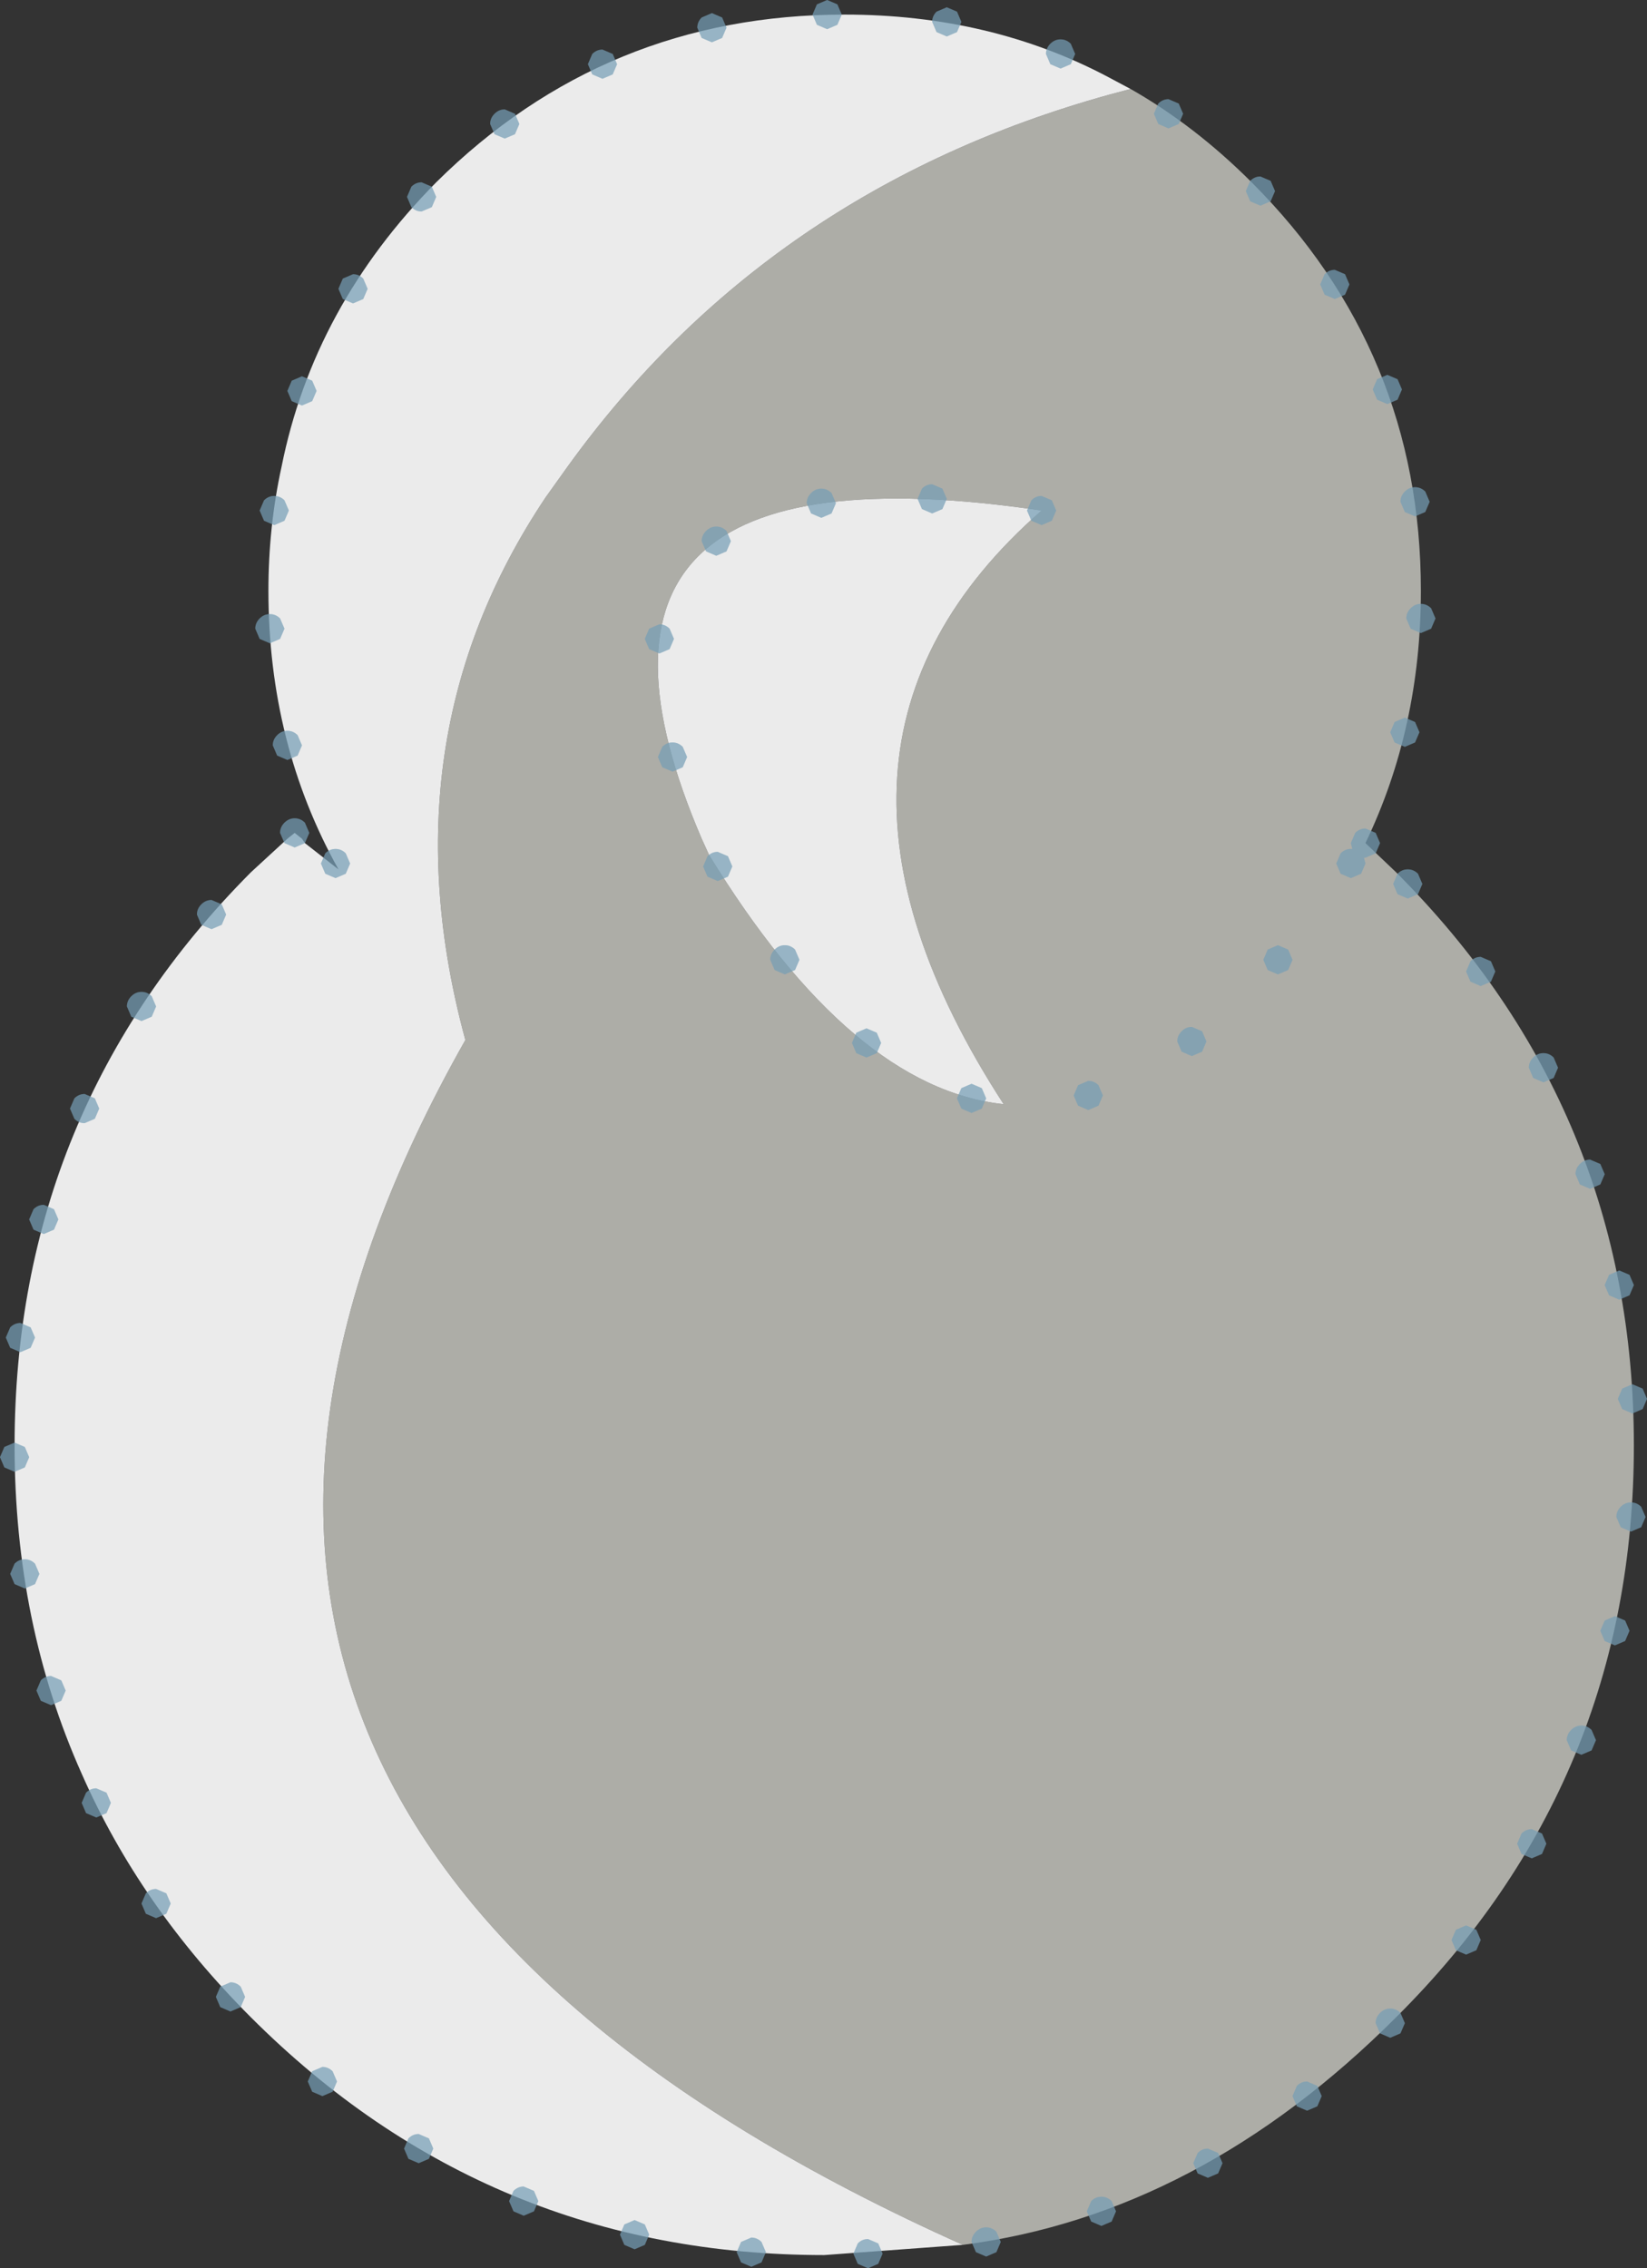 <?xml version="1.0"?>
<svg xmlns="http://www.w3.org/2000/svg" xmlns:xlink="http://www.w3.org/1999/xlink" width="56.45px" height="77.75px"><rect width="100%" height="100%" fill="#333333" stroke="none"/><g transform="matrix(1, 0, 0, 1, 0.5, 0.5)"><path fill-rule="evenodd" fill="#fffff5" fill-opacity="0.6" stroke="none" d="M38.25 2.55Q40.45 3.8 42.4 5.75Q48.2 11.55 48.2 19.75Q48.2 24.45 46.3 28.4L47.35 29.4Q55.5 37.55 55.5 49.05Q55.5 60.55 47.35 68.65Q40.6 75.4 32.5 76.45Q0.25 62 15.45 35.15Q12.65 24.85 18.2 16.55L18.95 15.5Q25.8 6 37.5 2.75L38.25 2.55M23.55 28.25L23.8 28.8Q28.7 36.8 33.9 37.35Q25.95 25.1 35.2 17Q17.6 14.4 23.55 28.25"/><path fill-rule="evenodd" fill="#ffffff" fill-opacity="0.902" stroke="none" d="M32.5 76.45L27.75 76.8Q16.25 76.8 8.1 68.65Q4.3 64.85 2.3 60.3Q0 55.15 0 49.05Q0 37.55 8.1 29.4L9.35 28.25L9.6 28.05L9.85 28.25L9.95 28.4L11.1 29.3Q8.7 25 8.7 19.75Q8.7 17.55 9.15 15.5Q10.25 10 14.45 5.75Q20.25 0 28.45 0Q33.45 0 37.5 2.15L38.25 2.55L37.5 2.75Q25.8 6 18.95 15.5L18.2 16.55Q12.65 24.85 15.45 35.15Q0.25 62 32.5 76.45M23.55 28.25Q17.6 14.4 35.2 17Q25.95 25.1 33.9 37.35Q28.7 36.8 23.8 28.8L23.55 28.25"/><path fill-rule="evenodd" fill="#759eb5" fill-opacity="0.463" stroke="none" d="M27.85 -0.5L28.2 -0.35L28.35 0L28.2 0.35L27.85 0.5L27.5 0.35L27.35 0L27.5 -0.35L27.85 -0.5M31.95 -0.25L32.3 -0.1L32.45 0.25L32.3 0.6L31.95 0.75L31.6 0.6L31.45 0.25Q31.45 0.05 31.6 -0.1L31.95 -0.25M42.35 5.7Q42.5 5.55 42.7 5.55L43.05 5.7L43.2 6.05L43.05 6.4L42.7 6.55L42.35 6.4L42.2 6.05L42.35 5.7M45.25 8.75L45.6 8.9L45.75 9.25L45.6 9.6L45.25 9.75L44.9 9.6L44.75 9.25L44.9 8.9Q45.05 8.75 45.25 8.75M46.7 12.5L47.05 12.35L47.4 12.5L47.55 12.85L47.4 13.2L47.05 13.35L46.7 13.2L46.55 12.85L46.7 12.5M48 16.2Q48.2 16.2 48.35 16.35L48.5 16.7L48.35 17.05L48 17.2L47.65 17.05L47.5 16.7Q47.5 16.5 47.65 16.35Q47.8 16.2 48 16.2M48.7 20.7L48.55 21.05L48.2 21.2L47.85 21.05L47.7 20.7Q47.7 20.5 47.85 20.35Q48 20.2 48.2 20.2Q48.4 20.2 48.55 20.35L48.7 20.7M48 24.25L48.15 24.6L48 24.95L47.65 25.1L47.3 24.95L47.15 24.6L47.3 24.25L47.65 24.1L48 24.25M52.05 35.75Q52.2 35.6 52.4 35.6Q52.6 35.6 52.75 35.75L52.9 36.1L52.75 36.45L52.4 36.6L52.05 36.45L51.9 36.1Q51.9 35.9 52.05 35.75M46.8 28.4L46.65 28.75L46.3 28.9L46.25 28.9L46.3 29.1L46.15 29.45L45.8 29.6L45.45 29.45L45.3 29.1L45.45 28.75Q45.6 28.6 45.8 28.6L45.85 28.6L45.8 28.4L45.95 28.05Q46.1 27.9 46.3 27.9L46.65 28.05L46.8 28.4M47.4 29.45Q47.55 29.3 47.75 29.3Q47.95 29.3 48.1 29.45L48.25 29.8L48.1 30.15L47.75 30.3L47.4 30.15L47.25 29.8L47.4 29.45M43.65 32.05L43.8 32.4L43.65 32.75L43.3 32.9L42.95 32.75L42.8 32.4L42.95 32.05L43.3 31.9L43.65 32.05M40.7 35.55L40.35 35.7L40 35.55L39.85 35.2Q39.85 35 40 34.85Q40.15 34.7 40.35 34.7L40.7 34.85L40.85 35.2L40.7 35.55M50.6 32.45L50.75 32.8L50.6 33.15L50.25 33.3L49.9 33.15L49.75 32.8L49.9 32.45Q50.05 32.3 50.25 32.3L50.6 32.45M53.65 39.4Q53.8 39.25 54 39.25L54.35 39.4L54.5 39.75L54.35 40.1L54 40.25L53.65 40.1L53.5 39.75Q53.5 39.55 53.65 39.4M55.35 43.2L55.5 43.55L55.35 43.9L55 44.05L54.65 43.9L54.5 43.55L54.65 43.2L55 43.05L55.35 43.2M55.45 46.95L55.8 47.1L55.95 47.45L55.8 47.8L55.45 47.95L55.1 47.8L54.95 47.45L55.1 47.1L55.45 46.95M39.55 2.9L39.9 3.05L40.05 3.4L39.9 3.75L39.55 3.9L39.2 3.75L39.05 3.4L39.2 3.05Q39.35 2.9 39.55 2.9M36.35 1.35L36.2 1.7L35.85 1.85L35.5 1.7L35.35 1.35Q35.35 1.15 35.5 1Q35.65 0.85 35.85 0.85Q36.05 0.85 36.2 1L36.35 1.35M20.65 1.7L20.5 2.05L20.15 2.2L19.8 2.05L19.65 1.7L19.8 1.35Q19.95 1.2 20.15 1.2L20.5 1.35L20.65 1.7M23.55 0.1L23.9 -0.05L24.25 0.1L24.4 0.45L24.25 0.8L23.9 0.95L23.55 0.8L23.4 0.45Q23.4 0.25 23.55 0.1M28 16.4L28.15 16.75L28 17.1L27.65 17.25L27.3 17.1L27.15 16.75Q27.15 16.55 27.3 16.4Q27.45 16.25 27.65 16.25Q27.85 16.25 28 16.4M23.7 17.7Q23.85 17.55 24.05 17.55Q24.25 17.55 24.4 17.7L24.55 18.05L24.4 18.4L24.05 18.55L23.7 18.4L23.55 18.05Q23.55 17.85 23.7 17.7M21.75 21.05L22.1 20.9Q22.3 20.9 22.45 21.05L22.6 21.4L22.45 21.75L22.1 21.9L21.75 21.75L21.6 21.4L21.75 21.05M35.7 17L35.55 17.35L35.2 17.5L34.85 17.35L34.7 17L34.85 16.65Q35 16.5 35.2 16.5L35.55 16.65L35.7 17M31.1 16.25Q31.25 16.1 31.45 16.1L31.8 16.25L31.95 16.6L31.8 16.95L31.45 17.1L31.1 16.95L30.95 16.6L31.1 16.25M16.45 3.4Q16.6 3.25 16.8 3.25L17.15 3.4L17.3 3.75L17.15 4.1L16.8 4.25L16.45 4.1L16.3 3.75Q16.3 3.55 16.45 3.4M13.95 5.75L14.3 5.9L14.45 6.25L14.3 6.6L13.95 6.75Q13.75 6.75 13.6 6.6L13.45 6.25L13.6 5.9Q13.75 5.75 13.95 5.75M11.95 9.05L12.1 9.4L11.95 9.75L11.6 9.9L11.25 9.75L11.1 9.4L11.25 9.05L11.6 8.9Q11.8 8.9 11.95 9.05M9.5 12.55L9.85 12.4L10.2 12.55L10.35 12.9L10.2 13.25L9.85 13.4L9.5 13.25L9.35 12.9L9.5 12.55M8.55 16.65Q8.7 16.5 8.9 16.5Q9.1 16.5 9.25 16.65L9.4 17L9.25 17.35L8.9 17.5L8.55 17.35L8.4 17L8.55 16.65M9.1 20.7L9.25 21.05L9.1 21.4L8.75 21.55L8.4 21.4L8.25 21.05Q8.25 20.85 8.4 20.7Q8.55 20.55 8.75 20.55Q8.95 20.55 9.1 20.7M9.35 24.55Q9.55 24.55 9.7 24.7L9.85 25.05L9.7 25.4L9.35 25.55L9 25.4L8.85 25.05Q8.85 24.85 9 24.7Q9.15 24.55 9.35 24.55M10.65 28.75Q10.8 28.6 11 28.6Q11.2 28.6 11.35 28.75L11.5 29.1L11.35 29.45L11 29.6L10.65 29.45L10.5 29.1L10.65 28.75M9.6 27.55Q9.8 27.55 9.95 27.7L10.1 28.05L9.95 28.4L9.6 28.55L9.25 28.4L9.1 28.05Q9.1 27.85 9.25 27.7Q9.4 27.55 9.6 27.55M6.4 30.5Q6.55 30.35 6.75 30.35L7.1 30.5L7.25 30.85L7.1 31.2L6.75 31.35L6.4 31.2L6.25 30.85Q6.25 30.65 6.4 30.5M4 33.65Q4.15 33.5 4.35 33.5Q4.55 33.5 4.7 33.65L4.85 34L4.7 34.35L4.35 34.5L4 34.35L3.85 34Q3.85 33.8 4 33.65M2.9 37.5L2.75 37.85L2.4 38Q2.2 38 2.05 37.85L1.9 37.5L2.05 37.15Q2.2 37 2.4 37L2.75 37.15L2.9 37.5M0.65 40.95Q0.8 40.8 1 40.8L1.35 40.95L1.5 41.3L1.35 41.65L1 41.8L0.65 41.65L0.5 41.3L0.65 40.95M0.5 49.45L0.35 49.8L0 49.95L-0.35 49.8L-0.5 49.45L-0.35 49.1L0 48.95L0.35 49.1L0.5 49.45M0.7 45.35L0.55 45.7L0.2 45.85L-0.15 45.7L-0.3 45.35L-0.15 45Q0 44.85 0.2 44.85L0.55 45L0.7 45.35M33.15 36.8L33.3 37.15L33.15 37.5L32.8 37.65L32.45 37.5L32.3 37.15L32.45 36.8L32.8 36.65L33.15 36.8M37.15 36.7L37.3 37.05L37.15 37.4L36.8 37.55L36.45 37.4L36.3 37.05L36.45 36.7L36.8 36.55Q37 36.55 37.15 36.7M22.9 25.8L22.55 25.95L22.2 25.8L22.05 25.45L22.2 25.1Q22.35 24.95 22.55 24.95Q22.75 24.95 22.9 25.1L23.05 25.45L22.9 25.8M23.75 28.85Q23.9 28.7 24.1 28.7L24.45 28.85L24.6 29.2L24.45 29.55L24.1 29.7L23.75 29.55L23.6 29.2L23.75 28.85M26.75 32.05L26.9 32.4L26.75 32.75L26.4 32.9L26.05 32.75L25.9 32.4Q25.9 32.2 26.05 32.05Q26.2 31.9 26.4 31.9Q26.6 31.9 26.75 32.05M28.85 34.9L29.2 34.75L29.55 34.9L29.7 35.25L29.55 35.6L29.2 35.75L28.85 35.6L28.7 35.25L28.85 34.9M0.7 53.1L0.85 53.45L0.7 53.8L0.35 53.95L0 53.8L-0.15 53.45L0 53.1Q0.15 52.95 0.35 52.95Q0.55 52.95 0.7 53.1M1.25 56.95L1.6 57.1L1.75 57.45L1.6 57.8L1.25 57.95L0.9 57.8L0.75 57.45L0.9 57.1Q1.05 56.95 1.25 56.95M2.45 60.95Q2.6 60.8 2.8 60.8L3.15 60.95L3.3 61.3L3.15 61.65L2.8 61.8L2.45 61.65L2.3 61.3L2.45 60.95M7.05 67.6L7.4 67.45Q7.6 67.45 7.75 67.6L7.9 67.95L7.75 68.3L7.4 68.45L7.05 68.3L6.9 67.95L7.05 67.6M5.2 65.1L4.85 65.25L4.5 65.1L4.35 64.75L4.5 64.4Q4.65 64.25 4.85 64.25L5.2 64.4L5.35 64.75L5.2 65.1M11.05 70.85L10.9 71.2L10.55 71.35L10.2 71.2L10.05 70.85L10.2 70.5L10.55 70.35Q10.75 70.35 10.9 70.5L11.05 70.85M13.5 72.8Q13.65 72.65 13.85 72.65L14.2 72.8L14.35 73.15L14.2 73.5L13.85 73.65L13.5 73.5L13.35 73.15L13.5 72.8M17.1 74.6Q17.25 74.45 17.45 74.45L17.8 74.6L17.95 74.95L17.8 75.3L17.45 75.45L17.1 75.3L16.95 74.95L17.1 74.6M36.9 74.95Q37.05 74.8 37.25 74.8Q37.45 74.8 37.6 74.95L37.75 75.3L37.6 75.65L37.25 75.8L36.9 75.65L36.75 75.3L36.9 74.95M33.65 76L33.8 76.35L33.65 76.7L33.3 76.85L32.95 76.7L32.8 76.35Q32.8 76.15 32.95 76Q33.1 75.85 33.3 75.85Q33.5 75.85 33.65 76M28.9 76.4Q29.05 76.25 29.25 76.25L29.6 76.4L29.75 76.75L29.6 77.1L29.25 77.25L28.9 77.1L28.75 76.75L28.9 76.4M25.6 77.05L25.25 77.2L24.9 77.05L24.75 76.7L24.9 76.35L25.25 76.2Q25.45 76.2 25.6 76.35L25.75 76.7L25.6 77.05M21.6 75.75L21.75 76.1L21.6 76.45L21.25 76.6L20.9 76.45L20.75 76.1L20.9 75.75L21.25 75.6L21.6 75.75M55.9 51.5L55.75 51.85L55.4 52L55.05 51.85L54.9 51.5Q54.9 51.3 55.05 51.15Q55.2 51 55.4 51Q55.6 51 55.75 51.15L55.9 51.5M54.5 55.05L54.85 54.9L55.2 55.05L55.35 55.4L55.2 55.75L54.85 55.9L54.5 55.75L54.35 55.4L54.5 55.05M53.35 58.8Q53.5 58.65 53.7 58.65Q53.9 58.65 54.05 58.8L54.2 59.15L54.05 59.5L53.7 59.65L53.35 59.5L53.2 59.15Q53.2 58.95 53.35 58.8M49.4 65.65L49.75 65.5L50.1 65.65L50.25 66L50.1 66.35L49.75 66.5L49.4 66.35L49.25 66L49.4 65.65M44.3 70.85L44.65 71L44.8 71.35L44.65 71.7L44.3 71.85L43.95 71.7L43.8 71.35L43.95 71Q44.1 70.85 44.3 70.85M41.4 73.65L41.25 74L40.9 74.15L40.55 74L40.4 73.65L40.55 73.3Q40.7 73.15 40.9 73.15L41.25 73.3L41.4 73.65M46.8 68.5Q46.95 68.35 47.15 68.35Q47.35 68.35 47.5 68.5L47.65 68.85L47.5 69.2L47.15 69.35L46.8 69.2L46.65 68.85Q46.65 68.65 46.8 68.5M51.65 62.35Q51.8 62.2 52 62.2L52.35 62.35L52.5 62.7L52.35 63.05L52 63.2L51.65 63.05L51.5 62.7L51.65 62.35"/><path fill-rule="evenodd" fill="#759eb5" fill-opacity="0.463" stroke="none" d="M27.85 -0.5L28.2 -0.35L28.35 0L28.2 0.35L27.85 0.5L27.5 0.35L27.35 0L27.5 -0.35L27.85 -0.5M31.95 -0.25L32.3 -0.1L32.45 0.25L32.3 0.6L31.95 0.75L31.6 0.6L31.45 0.25Q31.45 0.05 31.6 -0.1L31.95 -0.25M42.35 5.7Q42.5 5.55 42.7 5.55L43.05 5.7L43.2 6.05L43.05 6.4L42.7 6.55L42.35 6.4L42.2 6.05L42.35 5.7M45.25 8.75L45.6 8.9L45.75 9.25L45.6 9.6L45.25 9.75L44.9 9.6L44.75 9.25L44.9 8.9Q45.05 8.75 45.25 8.75M46.7 12.5L47.05 12.35L47.4 12.5L47.55 12.85L47.4 13.2L47.05 13.35L46.7 13.2L46.55 12.85L46.7 12.5M48 16.2Q48.2 16.2 48.35 16.35L48.5 16.7L48.35 17.05L48 17.2L47.65 17.05L47.5 16.7Q47.5 16.5 47.65 16.35Q47.8 16.2 48 16.2M48.7 20.7L48.55 21.05L48.2 21.2L47.85 21.05L47.7 20.7Q47.7 20.5 47.85 20.35Q48 20.2 48.2 20.2Q48.4 20.2 48.55 20.35L48.7 20.7M48 24.25L48.15 24.6L48 24.95L47.65 25.1L47.3 24.95L47.15 24.6L47.3 24.25L47.65 24.1L48 24.25M52.05 35.75Q52.2 35.6 52.4 35.6Q52.6 35.6 52.75 35.75L52.9 36.1L52.75 36.45L52.4 36.6L52.05 36.45L51.9 36.1Q51.9 35.9 52.05 35.75M46.8 28.4L46.65 28.75L46.3 28.9L46.25 28.9L46.3 29.1L46.15 29.45L45.8 29.6L45.45 29.45L45.3 29.1L45.45 28.75Q45.6 28.6 45.8 28.6L45.85 28.6L45.8 28.4L45.95 28.05Q46.1 27.9 46.3 27.9L46.65 28.05L46.8 28.4M47.4 29.45Q47.55 29.3 47.75 29.3Q47.95 29.3 48.1 29.45L48.25 29.8L48.1 30.15L47.75 30.3L47.4 30.15L47.25 29.8L47.4 29.45M43.65 32.05L43.8 32.4L43.65 32.75L43.3 32.9L42.95 32.75L42.8 32.4L42.95 32.05L43.3 31.9L43.65 32.05M40.7 35.55L40.35 35.7L40 35.55L39.85 35.2Q39.85 35 40 34.85Q40.15 34.7 40.35 34.7L40.7 34.85L40.85 35.2L40.7 35.55M50.6 32.45L50.75 32.8L50.6 33.15L50.25 33.3L49.9 33.15L49.75 32.8L49.9 32.45Q50.05 32.3 50.25 32.3L50.6 32.45M53.65 39.4Q53.8 39.25 54 39.25L54.35 39.4L54.5 39.75L54.35 40.1L54 40.25L53.65 40.1L53.5 39.75Q53.5 39.55 53.65 39.4M55.35 43.2L55.5 43.55L55.35 43.9L55 44.05L54.65 43.9L54.5 43.55L54.65 43.2L55 43.05L55.35 43.2M55.45 46.95L55.8 47.1L55.95 47.45L55.8 47.8L55.45 47.95L55.1 47.8L54.95 47.45L55.1 47.1L55.45 46.95M39.55 2.9L39.9 3.05L40.05 3.4L39.9 3.75L39.55 3.9L39.2 3.75L39.05 3.4L39.2 3.05Q39.35 2.9 39.55 2.9M36.35 1.35L36.2 1.7L35.85 1.85L35.5 1.7L35.35 1.35Q35.35 1.15 35.5 1Q35.65 0.85 35.85 0.85Q36.05 0.85 36.2 1L36.35 1.35M20.65 1.7L20.5 2.05L20.15 2.2L19.8 2.05L19.65 1.7L19.8 1.35Q19.95 1.2 20.15 1.2L20.5 1.35L20.65 1.7M23.55 0.1L23.9 -0.05L24.25 0.1L24.4 0.45L24.25 0.8L23.9 0.95L23.55 0.8L23.4 0.45Q23.4 0.25 23.55 0.1M28 16.4L28.15 16.75L28 17.1L27.65 17.25L27.3 17.1L27.15 16.75Q27.15 16.55 27.3 16.4Q27.45 16.25 27.65 16.25Q27.85 16.25 28 16.4M23.7 17.7Q23.85 17.55 24.05 17.55Q24.25 17.55 24.4 17.7L24.55 18.05L24.4 18.4L24.05 18.55L23.7 18.4L23.55 18.05Q23.55 17.85 23.7 17.7M21.75 21.05L22.1 20.9Q22.3 20.9 22.45 21.05L22.6 21.4L22.45 21.75L22.1 21.9L21.75 21.75L21.6 21.4L21.75 21.05M35.7 17L35.55 17.35L35.2 17.5L34.85 17.35L34.7 17L34.85 16.65Q35 16.5 35.2 16.5L35.55 16.65L35.7 17M31.1 16.25Q31.25 16.1 31.45 16.1L31.8 16.25L31.95 16.6L31.8 16.95L31.45 17.1L31.1 16.95L30.95 16.6L31.1 16.25M16.45 3.4Q16.6 3.25 16.8 3.25L17.15 3.4L17.3 3.75L17.15 4.1L16.8 4.25L16.45 4.1L16.3 3.75Q16.3 3.55 16.45 3.4M13.95 5.75L14.3 5.9L14.45 6.25L14.3 6.6L13.95 6.75Q13.75 6.75 13.6 6.6L13.45 6.25L13.6 5.9Q13.75 5.75 13.95 5.75M11.95 9.05L12.1 9.4L11.95 9.75L11.6 9.9L11.25 9.75L11.1 9.4L11.25 9.05L11.6 8.9Q11.8 8.9 11.95 9.05M9.5 12.55L9.85 12.4L10.2 12.55L10.35 12.9L10.2 13.25L9.85 13.4L9.5 13.25L9.35 12.9L9.5 12.55M8.55 16.65Q8.7 16.5 8.9 16.5Q9.1 16.5 9.25 16.65L9.4 17L9.25 17.35L8.9 17.5L8.55 17.35L8.4 17L8.55 16.65M9.1 20.7L9.25 21.05L9.1 21.4L8.75 21.55L8.4 21.4L8.25 21.05Q8.25 20.85 8.4 20.7Q8.55 20.55 8.75 20.55Q8.95 20.55 9.1 20.7M9.35 24.55Q9.55 24.55 9.7 24.7L9.85 25.05L9.7 25.4L9.35 25.55L9 25.4L8.85 25.05Q8.85 24.85 9 24.7Q9.15 24.55 9.35 24.55M10.65 28.75Q10.8 28.6 11 28.6Q11.2 28.6 11.35 28.75L11.5 29.1L11.35 29.45L11 29.6L10.65 29.45L10.5 29.1L10.65 28.75M9.6 27.55Q9.8 27.55 9.95 27.7L10.1 28.05L9.95 28.4L9.6 28.55L9.25 28.4L9.1 28.05Q9.1 27.85 9.25 27.7Q9.4 27.55 9.6 27.55M6.4 30.5Q6.55 30.35 6.75 30.35L7.1 30.5L7.25 30.85L7.1 31.2L6.75 31.35L6.4 31.2L6.25 30.85Q6.25 30.65 6.4 30.5M4 33.65Q4.15 33.5 4.35 33.5Q4.55 33.5 4.7 33.65L4.85 34L4.7 34.35L4.35 34.5L4 34.35L3.85 34Q3.85 33.8 4 33.65M2.9 37.5L2.75 37.85L2.4 38Q2.2 38 2.05 37.85L1.9 37.5L2.05 37.15Q2.2 37 2.4 37L2.75 37.15L2.9 37.5M0.65 40.95Q0.8 40.8 1 40.8L1.35 40.95L1.5 41.3L1.35 41.65L1 41.8L0.65 41.65L0.5 41.3L0.65 40.95M0.5 49.45L0.35 49.8L0 49.95L-0.35 49.8L-0.5 49.45L-0.35 49.1L0 48.95L0.35 49.1L0.5 49.45M0.7 45.35L0.55 45.7L0.2 45.85L-0.15 45.7L-0.3 45.35L-0.15 45Q0 44.85 0.2 44.85L0.55 45L0.7 45.35M33.15 36.8L33.3 37.15L33.15 37.5L32.8 37.65L32.45 37.5L32.3 37.15L32.45 36.8L32.8 36.65L33.15 36.8M37.15 36.7L37.3 37.05L37.15 37.4L36.8 37.55L36.45 37.4L36.3 37.05L36.45 36.7L36.8 36.55Q37 36.55 37.15 36.7M22.9 25.8L22.55 25.95L22.2 25.8L22.05 25.45L22.2 25.1Q22.35 24.95 22.55 24.95Q22.75 24.95 22.9 25.1L23.05 25.45L22.9 25.8M23.75 28.85Q23.9 28.7 24.1 28.7L24.45 28.85L24.6 29.2L24.45 29.55L24.1 29.7L23.75 29.55L23.6 29.2L23.75 28.85M26.75 32.05L26.9 32.4L26.75 32.75L26.4 32.9L26.05 32.75L25.9 32.4Q25.9 32.2 26.05 32.05Q26.2 31.9 26.4 31.9Q26.6 31.9 26.75 32.05M28.85 34.9L29.2 34.75L29.55 34.9L29.7 35.25L29.55 35.6L29.2 35.75L28.85 35.6L28.7 35.25L28.85 34.9M0.7 53.1L0.85 53.45L0.7 53.8L0.35 53.95L0 53.8L-0.15 53.45L0 53.1Q0.15 52.95 0.35 52.95Q0.55 52.95 0.7 53.1M1.25 56.95L1.6 57.1L1.75 57.45L1.6 57.8L1.25 57.95L0.9 57.8L0.75 57.45L0.9 57.1Q1.05 56.95 1.25 56.95M2.45 60.95Q2.6 60.8 2.8 60.8L3.15 60.95L3.3 61.3L3.15 61.65L2.8 61.8L2.45 61.65L2.3 61.3L2.45 60.95M7.05 67.6L7.4 67.45Q7.6 67.45 7.75 67.6L7.9 67.95L7.75 68.3L7.4 68.45L7.05 68.3L6.9 67.95L7.05 67.6M5.2 65.1L4.85 65.25L4.5 65.1L4.35 64.75L4.5 64.4Q4.65 64.25 4.85 64.25L5.2 64.4L5.35 64.75L5.2 65.1M11.05 70.85L10.9 71.2L10.55 71.35L10.2 71.2L10.05 70.85L10.2 70.5L10.55 70.35Q10.75 70.35 10.9 70.5L11.05 70.85M13.5 72.8Q13.65 72.65 13.85 72.65L14.2 72.8L14.35 73.15L14.2 73.5L13.85 73.65L13.5 73.5L13.35 73.15L13.5 72.8M17.1 74.6Q17.25 74.45 17.45 74.45L17.8 74.6L17.95 74.95L17.8 75.3L17.45 75.45L17.1 75.3L16.95 74.95L17.1 74.6M36.9 74.95Q37.05 74.8 37.25 74.8Q37.45 74.8 37.6 74.95L37.75 75.3L37.6 75.65L37.25 75.8L36.9 75.65L36.75 75.3L36.9 74.95M33.65 76L33.8 76.35L33.65 76.7L33.3 76.85L32.95 76.7L32.8 76.35Q32.8 76.15 32.95 76Q33.1 75.85 33.3 75.85Q33.5 75.85 33.65 76M28.9 76.4Q29.05 76.25 29.25 76.25L29.6 76.4L29.75 76.75L29.6 77.1L29.25 77.25L28.9 77.1L28.75 76.75L28.9 76.4M25.6 77.05L25.25 77.2L24.9 77.05L24.75 76.7L24.9 76.35L25.25 76.2Q25.45 76.2 25.6 76.35L25.75 76.7L25.6 77.05M21.6 75.75L21.75 76.1L21.6 76.45L21.25 76.6L20.9 76.45L20.75 76.1L20.9 75.75L21.25 75.6L21.6 75.75M55.9 51.5L55.75 51.85L55.4 52L55.05 51.85L54.9 51.5Q54.9 51.3 55.05 51.15Q55.2 51 55.4 51Q55.6 51 55.75 51.15L55.9 51.5M54.5 55.05L54.85 54.9L55.2 55.05L55.35 55.4L55.2 55.75L54.85 55.9L54.5 55.75L54.35 55.4L54.5 55.05M53.35 58.8Q53.5 58.65 53.7 58.65Q53.9 58.65 54.05 58.8L54.2 59.15L54.05 59.5L53.7 59.65L53.35 59.5L53.2 59.15Q53.2 58.95 53.35 58.8M49.4 65.65L49.75 65.5L50.1 65.65L50.25 66L50.1 66.35L49.75 66.5L49.4 66.35L49.25 66L49.4 65.65M44.3 70.85L44.65 71L44.8 71.35L44.65 71.7L44.3 71.85L43.95 71.7L43.8 71.35L43.95 71Q44.1 70.85 44.3 70.85M41.4 73.65L41.25 74L40.9 74.15L40.55 74L40.4 73.65L40.55 73.3Q40.7 73.15 40.9 73.15L41.25 73.3L41.4 73.65M46.8 68.5Q46.95 68.35 47.15 68.35Q47.35 68.35 47.5 68.5L47.65 68.85L47.5 69.2L47.15 69.35L46.8 69.2L46.65 68.85Q46.65 68.65 46.8 68.5M51.65 62.35Q51.8 62.2 52 62.2L52.35 62.35L52.5 62.7L52.35 63.05L52 63.2L51.65 63.05L51.5 62.7L51.65 62.35"/></g></svg>
